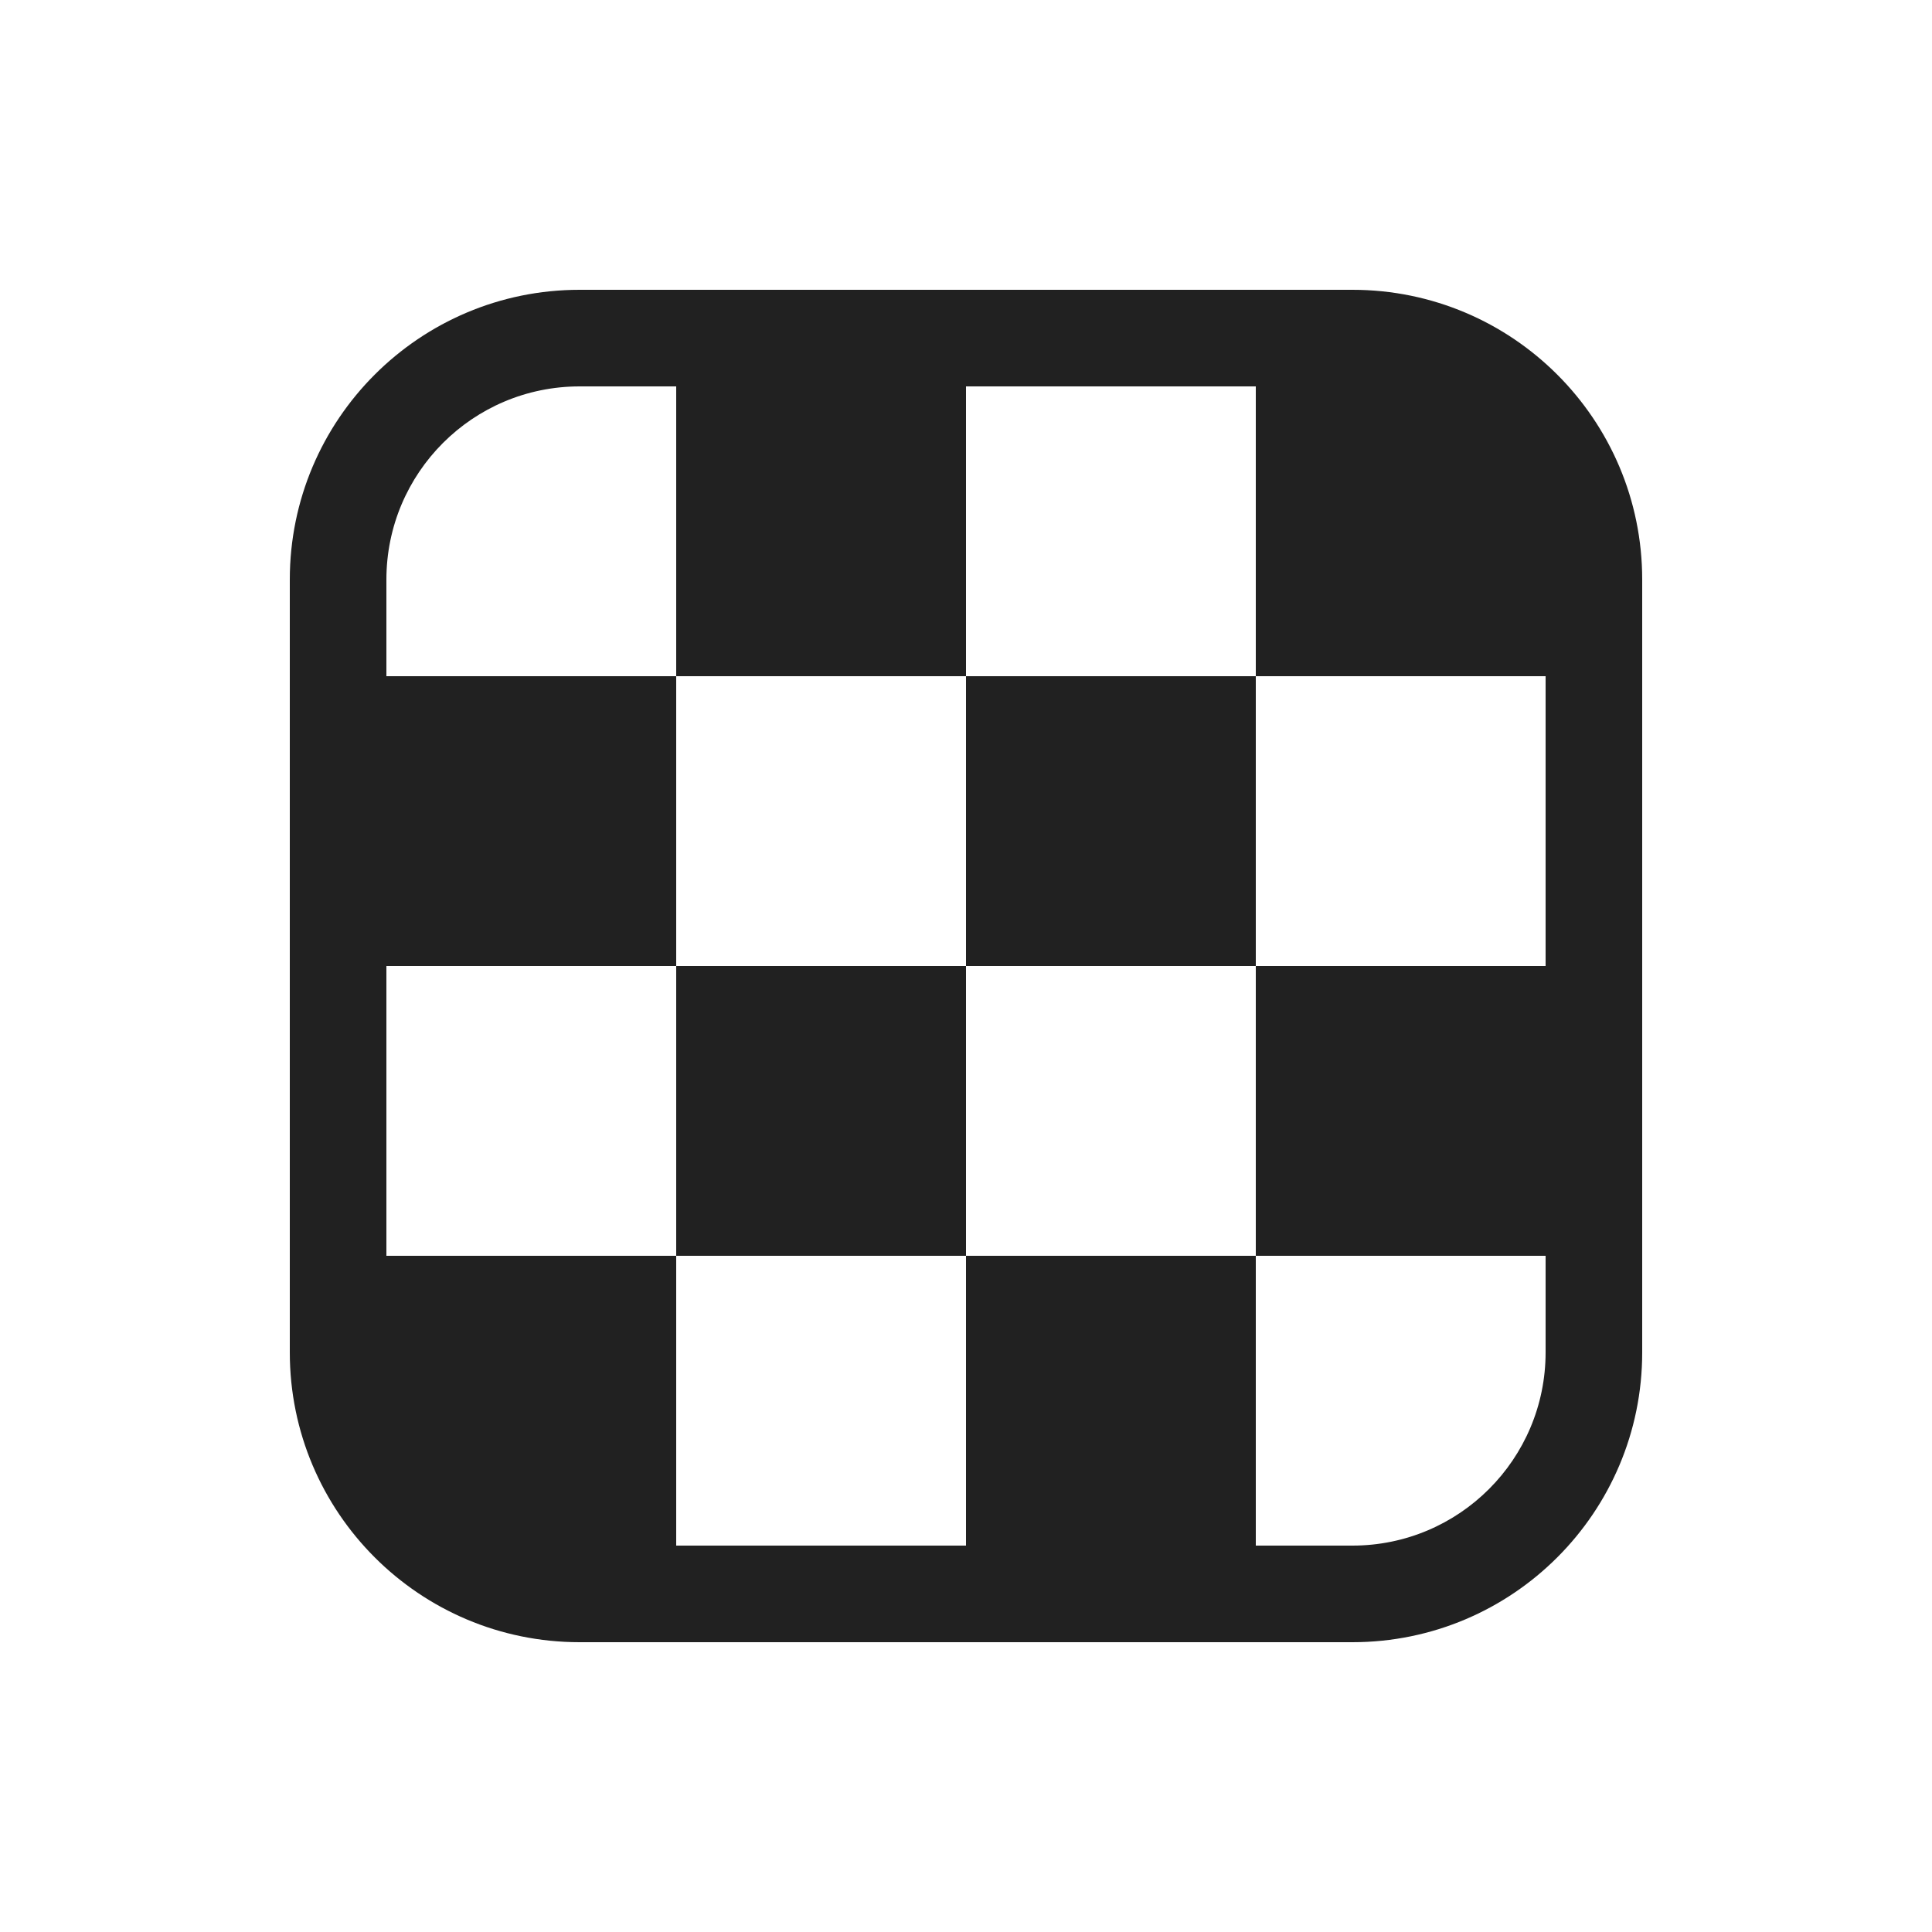 <svg viewBox="0 0 20 20" fill="none" xmlns="http://www.w3.org/2000/svg">
<path d="M6 3C4.343 3 3 4.343 3 6V14C3 15.657 4.343 17 6 17H14C15.657 17 17 15.657 17 14V6C17 4.343 15.657 3 14 3H6ZM4 6C4 4.895 4.895 4 6 4H7V7H4V6ZM4 10H7V7H10V4H13V7H16V10H13V13H16V14C16 15.105 15.105 16 14 16H13V13H10V16H7V13H4V10ZM10 10V7H13V10H10ZM10 10H7V13H10V10Z" fill="#212121"/>
</svg>
